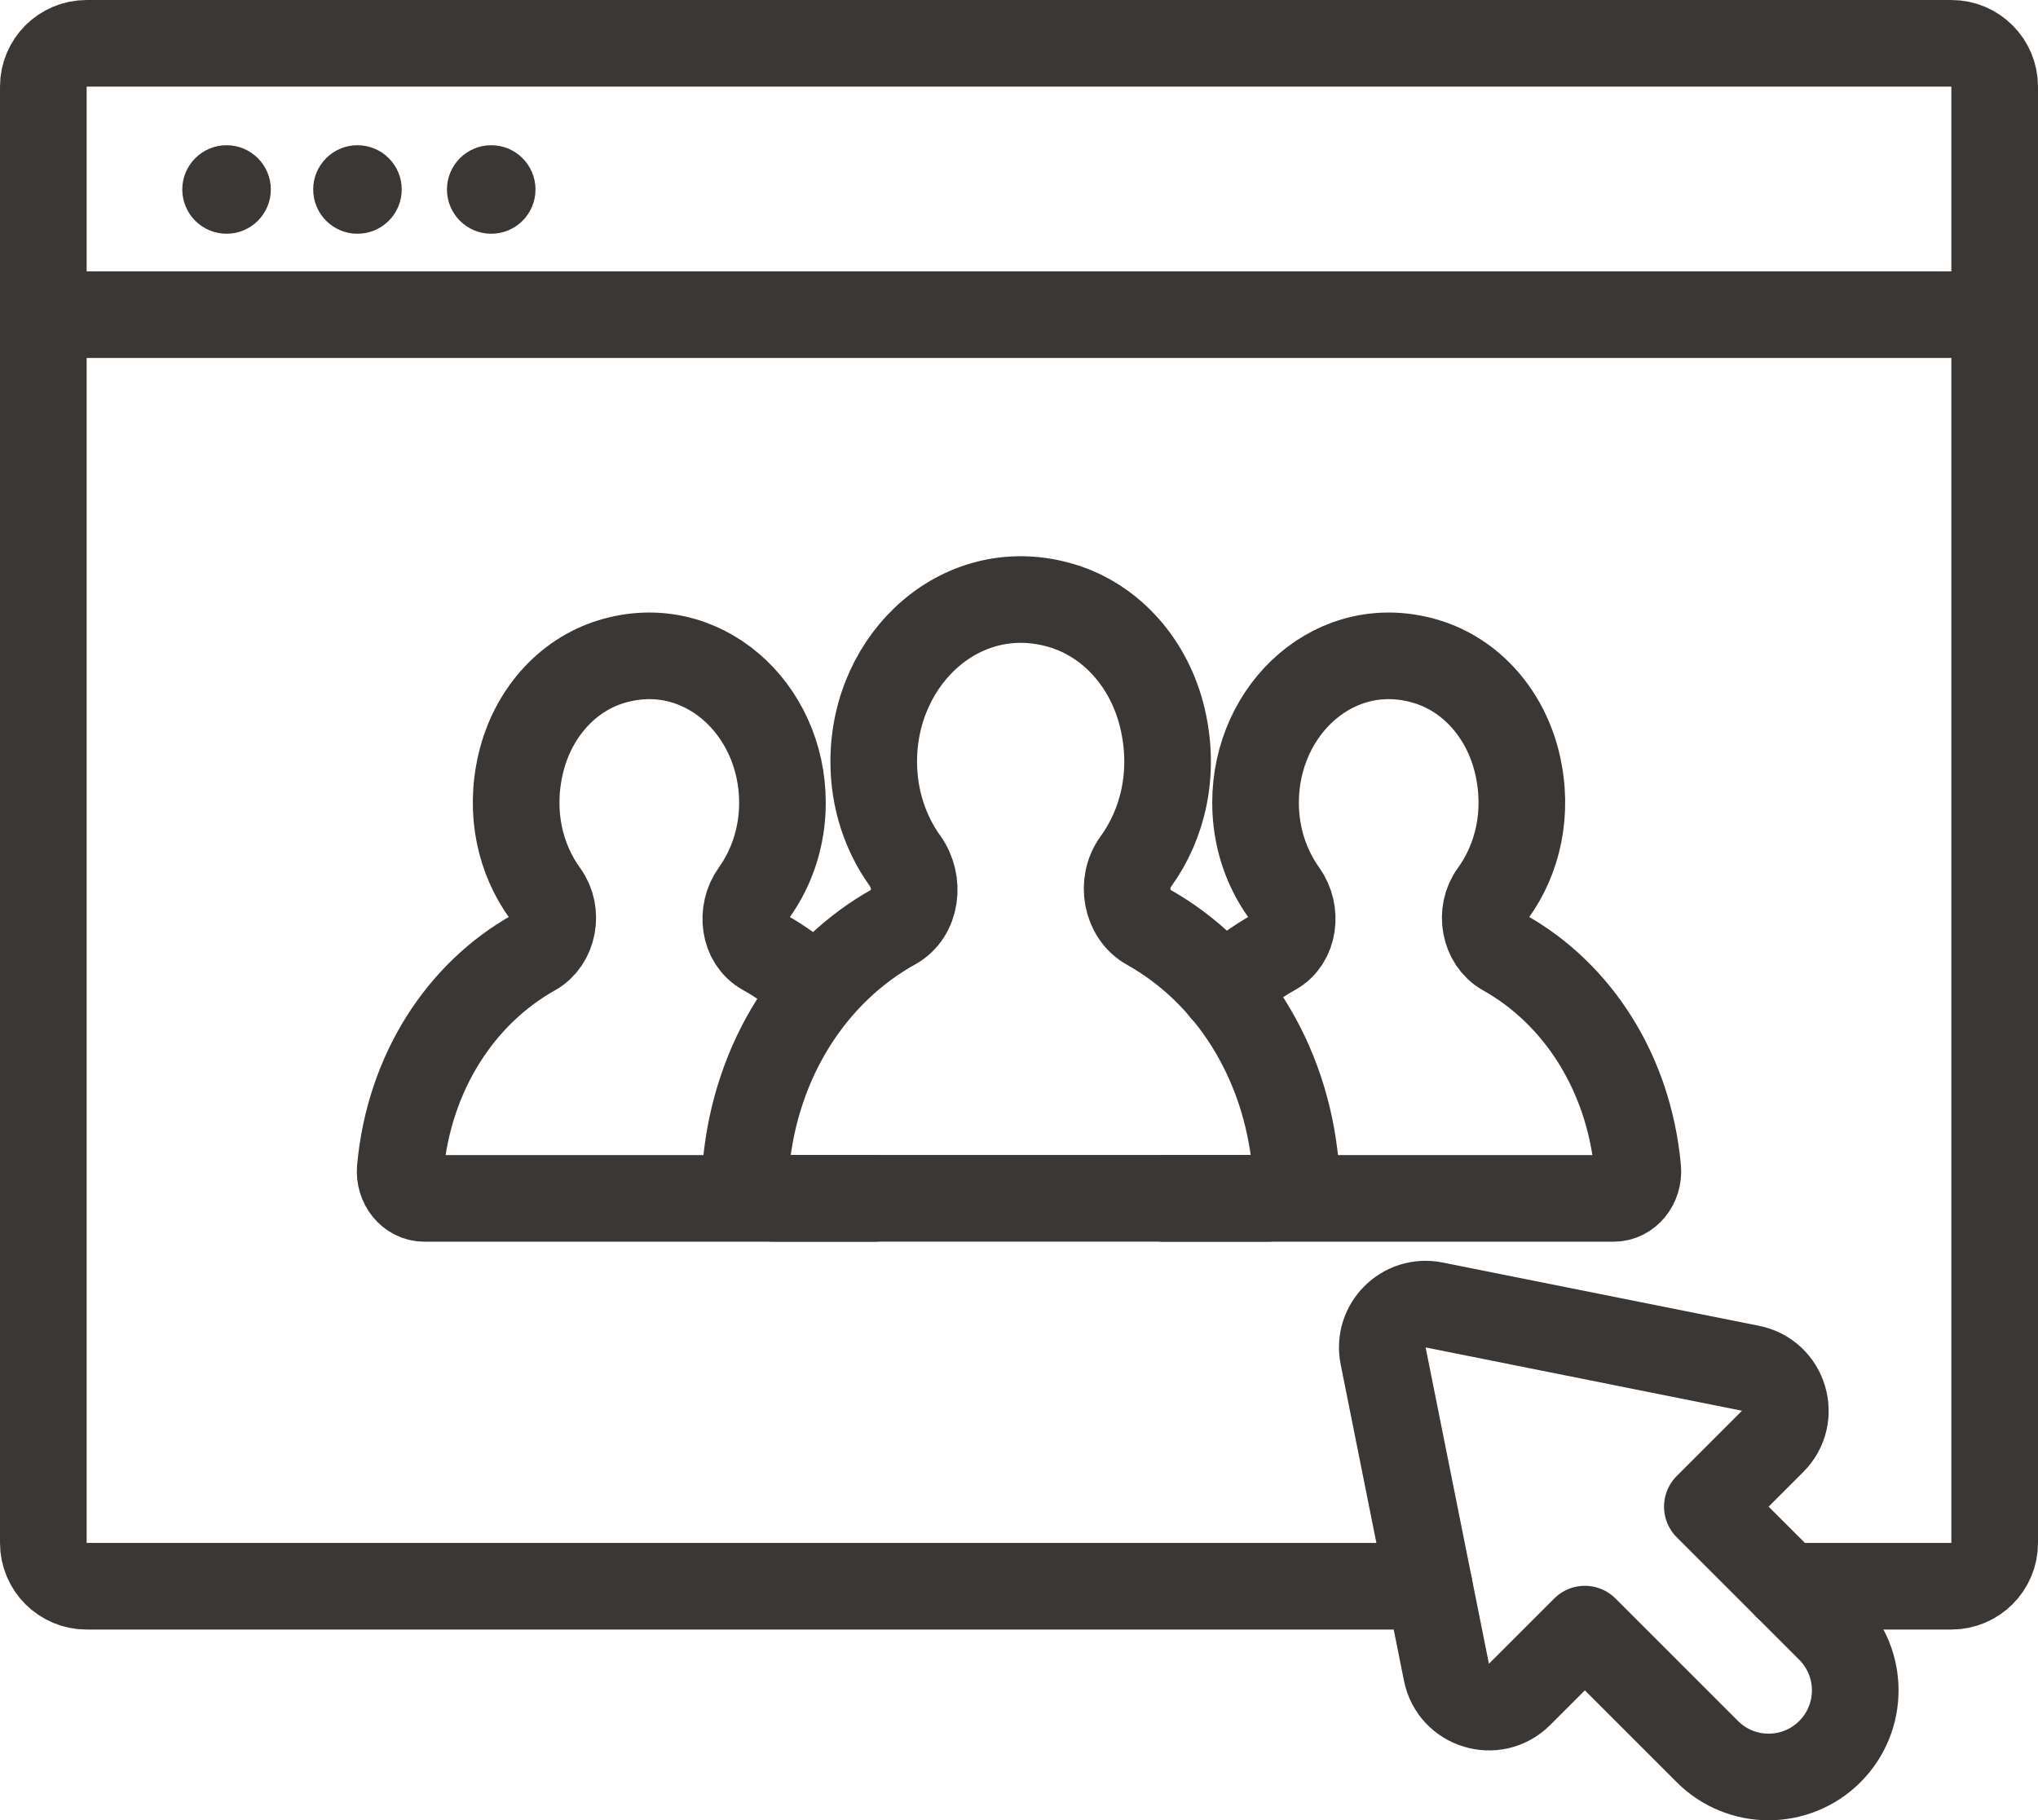 <svg xmlns="http://www.w3.org/2000/svg" width="47.047" height="42.03" viewBox="0 0 47.047 42.03"><path stroke="#3B3735" stroke-width="2" stroke-linecap="round" stroke-linejoin="round" stroke-miterlimit="10" d="M31.93 31.308l1.461 7.303c.157.783 1.123 1.076 1.688.511l1.507-1.507 2.828 2.828c.781.781 2.047.781 2.828 0 .781-.781.781-2.047 0-2.828l-2.828-2.828 1.507-1.507c.565-.565.272-1.531-.511-1.688l-7.303-1.461c-.7-.14-1.317.477-1.177 1.177z" fill="none"/><path stroke="#3B3735" stroke-width="2" stroke-linecap="round" stroke-linejoin="round" stroke-miterlimit="10" d="M32.993 36.625h-30.993c-.552 0-1-.448-1-1v-33.625c0-.552.448-1 1-1h43.047c.552 0 1 .448 1 1v33.625c0 .552-.448 1-1 1h-3.796" fill="none"/><path stroke="#3B3735" stroke-width="2" stroke-linecap="round" stroke-linejoin="round" stroke-miterlimit="10" fill="none" d="M1.009 7.265h44"/><circle fill="#3B3735" cx="11.34" cy="4.375" r="1.022"/><circle fill="#3B3735" cx="8.252" cy="4.375" r="1.022"/><circle fill="#3B3735" cx="5.23" cy="4.375" r="1.022"/><g stroke="#3B3735" stroke-width="2" stroke-linecap="round" stroke-linejoin="round" stroke-miterlimit="10" fill="none"><path d="M26.217 19.897c.63-.867.915-2.046.62-3.306-.296-1.262-1.168-2.251-2.306-2.6-2.289-.7-4.361 1.18-4.361 3.594 0 .867.27 1.66.722 2.29.354.495.262 1.233-.249 1.517-1.867 1.035-3.198 3.051-3.424 5.523-.037.401.248.753.614.753h11.46c.366 0 .651-.352.614-.753-.225-2.463-1.546-4.472-3.401-5.511-.506-.281-.643-1.02-.289-1.507z"/><path d="M26.868 27.67h10.383c.331 0 .589-.319.556-.683-.204-2.231-1.401-4.051-3.082-4.993-.456-.256-.58-.926-.26-1.367.57-.785.829-1.854.561-2.995-.269-1.143-1.058-2.04-2.09-2.355-2.074-.634-3.952 1.069-3.952 3.257 0 .786.245 1.504.654 2.075.321.449.237 1.117-.226 1.374-.423.235-.816.525-1.17.863"/><path d="M20.179 27.67h-10.383c-.331 0-.589-.319-.556-.683.204-2.231 1.401-4.051 3.082-4.993.456-.256.58-.926.26-1.367-.57-.785-.829-1.854-.561-2.995.269-1.143 1.058-2.04 2.09-2.355 2.074-.634 3.952 1.069 3.952 3.257 0 .786-.245 1.504-.654 2.075-.321.449-.237 1.117.226 1.374.423.235.816.525 1.17.863"/></g></svg>